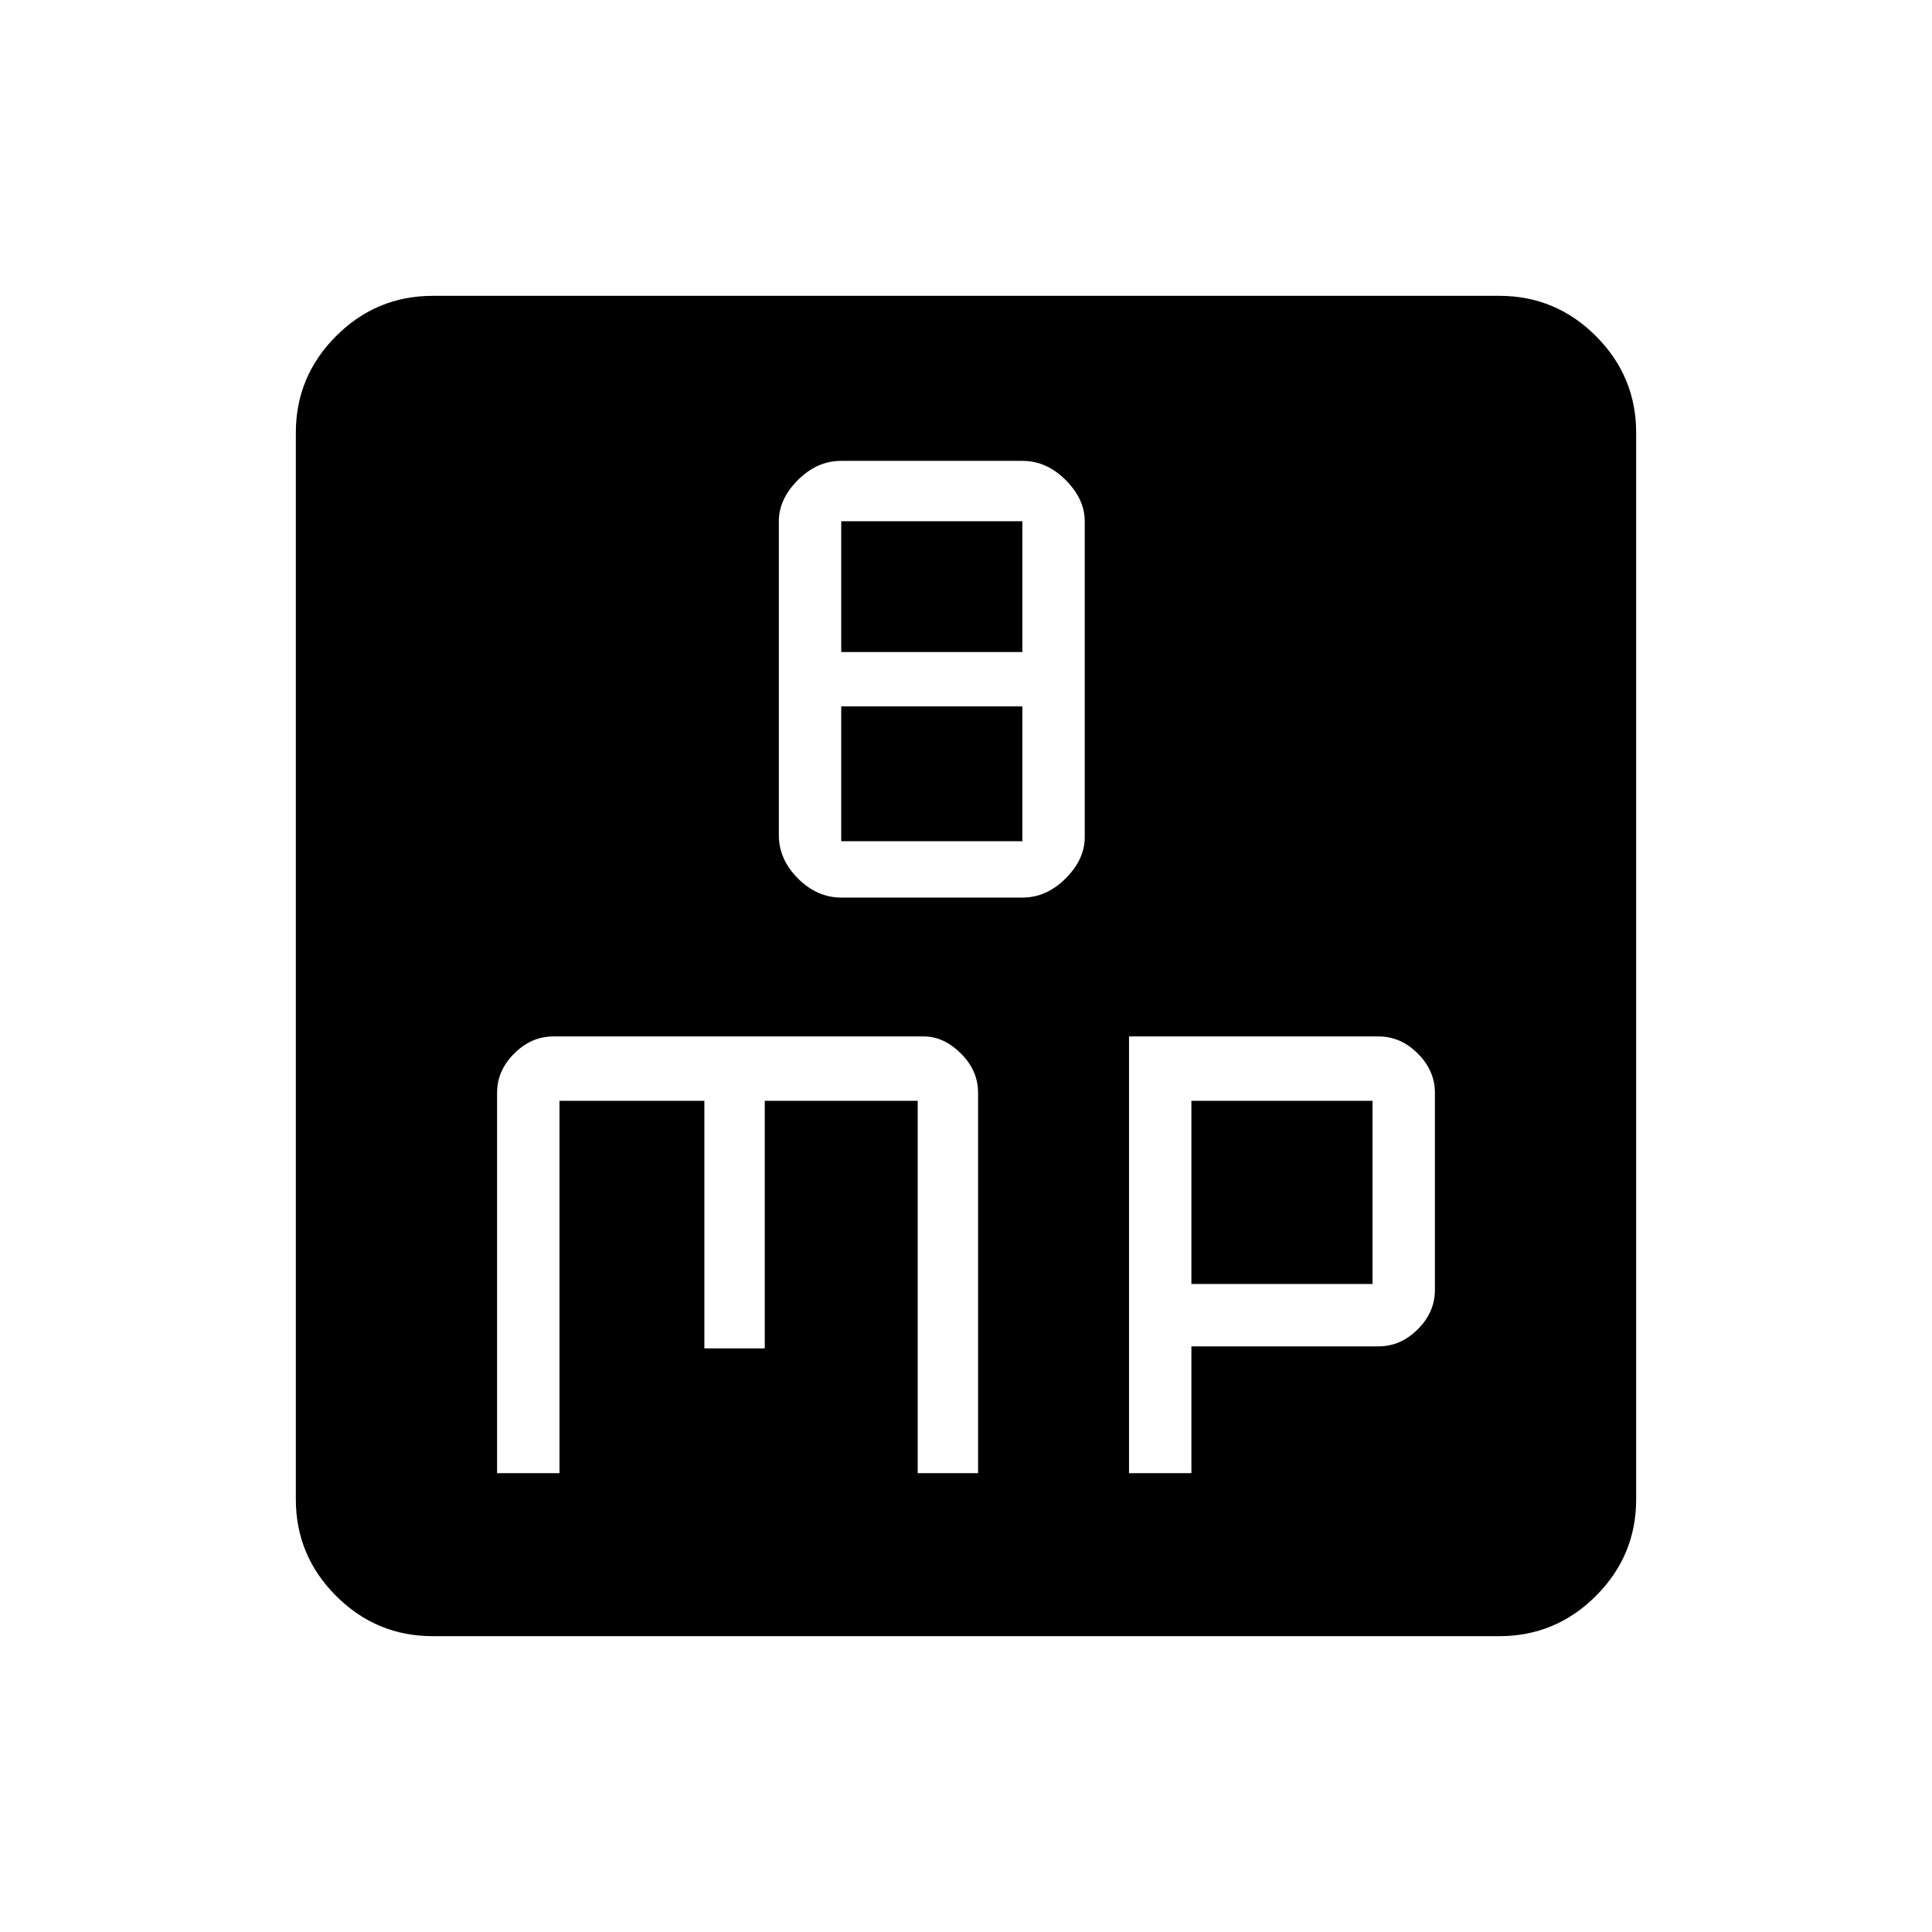 <svg xmlns="http://www.w3.org/2000/svg" height="48" width="48"><path d="M20.9 22.3h4.5q.6 0 1.075-.475t.475-1.025v-7.85q0-.55-.475-1.025Q26 11.45 25.4 11.45h-4.5q-.6 0-1.075.475t-.475 1.025v7.8q0 .6.475 1.075t1.075.475Zm0-6.1v-3.25h4.5v3.25Zm0 4.7v-3.35h4.5v3.35Zm-8.55 15.7h1.55v-9.25h3.6v6.15H19v-6.15h3.8v9.25h1.5v-9.45q0-.55-.425-.975-.425-.425-.925-.425h-9.2q-.55 0-.975.425-.425.425-.425.975Zm15.7 0h1.55v-3.15h4.65q.55 0 .975-.425.425-.425.425-.975v-4.9q0-.55-.425-.975-.425-.425-.975-.425h-6.2Zm1.55-4.7v-4.55h4.5v4.55Zm-18.85 8.75q-1.4 0-2.4-1t-1-2.4v-26.5q0-1.4 1-2.4t2.4-1h26.5q1.4 0 2.4 1t1 2.4v26.5q0 1.4-1 2.4t-2.4 1Z"/></svg>
